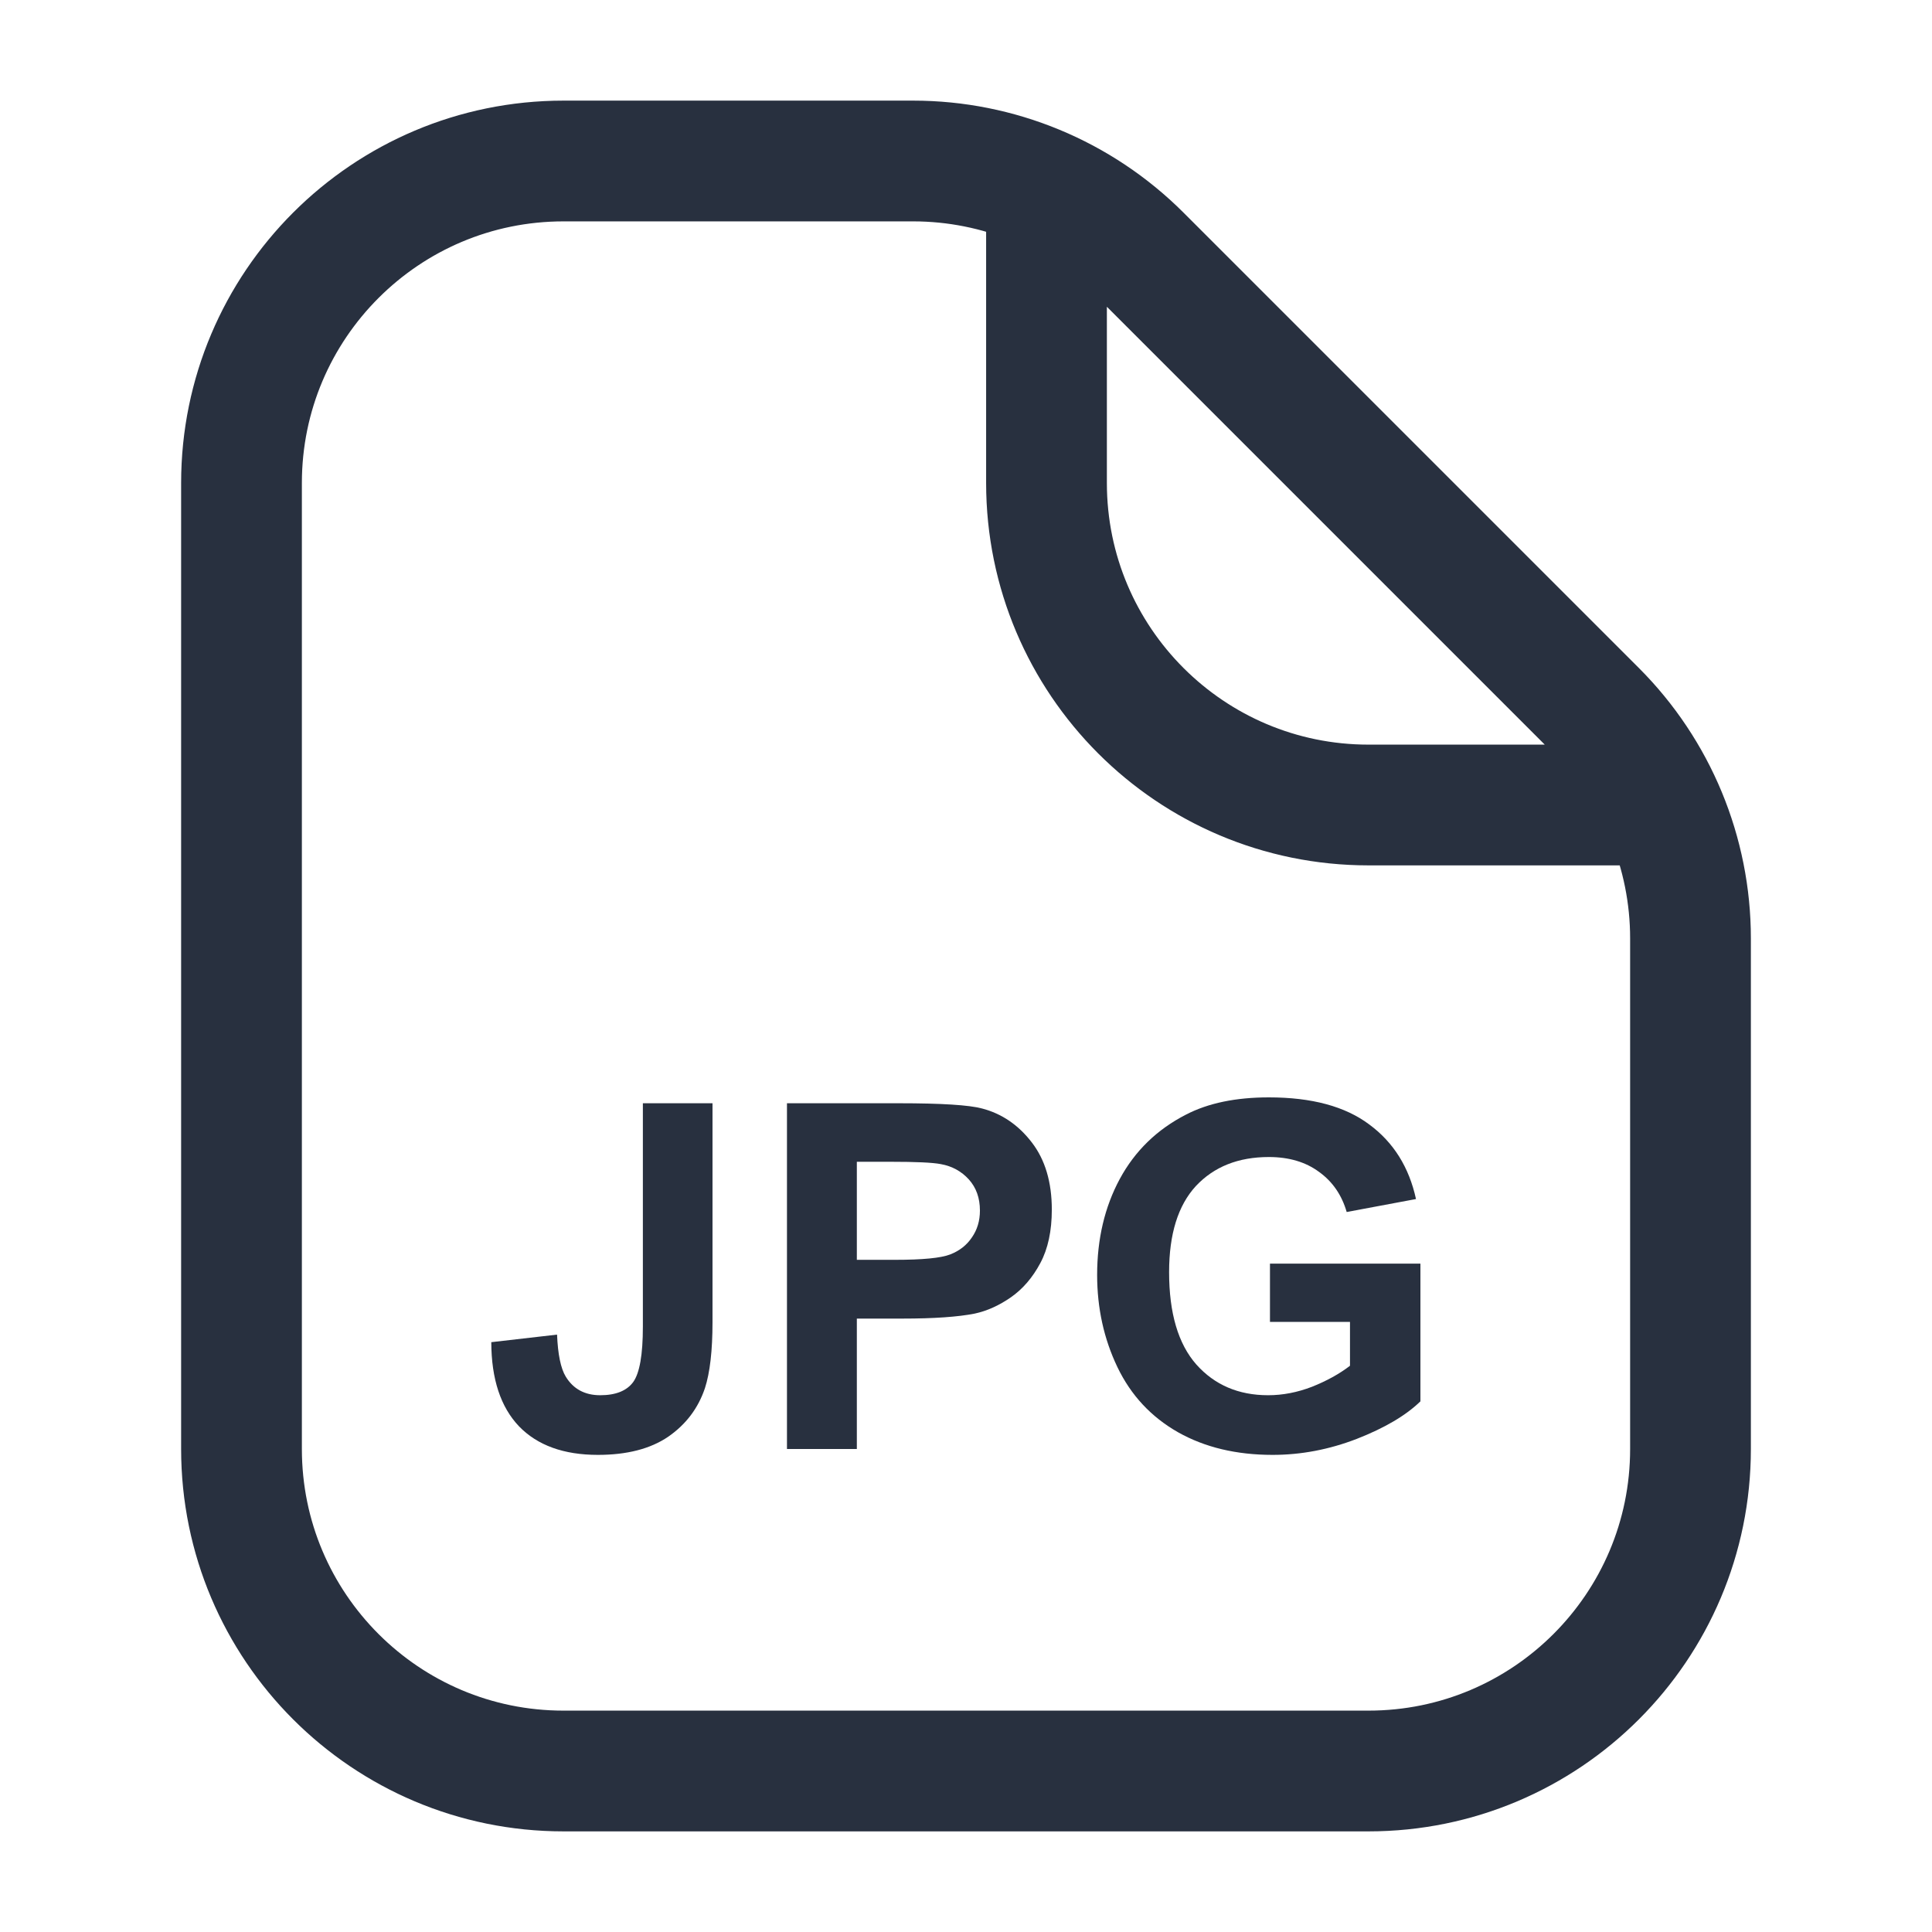 <svg width="56" height="56" viewBox="0 0 24 24" fill="none" xmlns="http://www.w3.org/2000/svg">
<path d="M13 2V6C13 8.209 14.791 10 17 10L21 10M3 6L3 18C3 20.209 4.791 22 7 22H17C19.209 22 21 20.209 21 18V11.657C21 10.596 20.579 9.579 19.828 8.828L14.172 3.172C13.421 2.421 12.404 2 11.343 2L7 2C4.791 2 3 3.791 3 6Z" stroke="#28303F" stroke-width="1.5" stroke-linejoin="round"/>
<path d="M7.986 13.705H8.851V16.424C8.851 16.779 8.819 17.053 8.757 17.244C8.673 17.494 8.521 17.695 8.3 17.848C8.079 17.998 7.788 18.073 7.427 18.073C7.003 18.073 6.677 17.955 6.448 17.719C6.22 17.48 6.104 17.132 6.103 16.673L6.92 16.579C6.93 16.825 6.966 16.999 7.028 17.101C7.122 17.255 7.265 17.332 7.456 17.332C7.649 17.332 7.786 17.277 7.866 17.168C7.946 17.057 7.986 16.827 7.986 16.48V13.705Z" fill="#28303F"/>
<path d="M9.776 18V13.705H11.168C11.695 13.705 12.039 13.727 12.199 13.77C12.445 13.834 12.651 13.975 12.817 14.191C12.983 14.406 13.066 14.685 13.066 15.026C13.066 15.29 13.019 15.512 12.923 15.691C12.827 15.871 12.705 16.013 12.557 16.116C12.41 16.218 12.261 16.285 12.108 16.318C11.901 16.359 11.602 16.38 11.209 16.38H10.644V18H9.776ZM10.644 14.432V15.65H11.118C11.46 15.65 11.688 15.628 11.804 15.583C11.919 15.538 12.009 15.468 12.073 15.372C12.14 15.276 12.173 15.165 12.173 15.038C12.173 14.882 12.127 14.753 12.035 14.651C11.943 14.55 11.827 14.486 11.687 14.461C11.583 14.441 11.375 14.432 11.062 14.432H10.644Z" fill="#28303F"/>
<path d="M15.776 16.421V15.697H17.645V17.408C17.464 17.584 17.2 17.739 16.855 17.874C16.511 18.007 16.162 18.073 15.809 18.073C15.359 18.073 14.968 17.98 14.634 17.792C14.3 17.602 14.049 17.333 13.881 16.983C13.713 16.632 13.629 16.25 13.629 15.838C13.629 15.391 13.723 14.993 13.91 14.646C14.098 14.298 14.372 14.031 14.733 13.846C15.009 13.703 15.352 13.632 15.762 13.632C16.295 13.632 16.711 13.744 17.01 13.969C17.311 14.191 17.504 14.5 17.59 14.895L16.729 15.056C16.668 14.845 16.554 14.679 16.386 14.558C16.22 14.435 16.012 14.373 15.762 14.373C15.383 14.373 15.081 14.493 14.856 14.733C14.634 14.974 14.523 15.33 14.523 15.803C14.523 16.312 14.636 16.695 14.862 16.951C15.089 17.205 15.386 17.332 15.753 17.332C15.935 17.332 16.116 17.297 16.298 17.227C16.481 17.154 16.639 17.067 16.77 16.966V16.421H15.776Z" fill="#28303F"/>
</svg>
